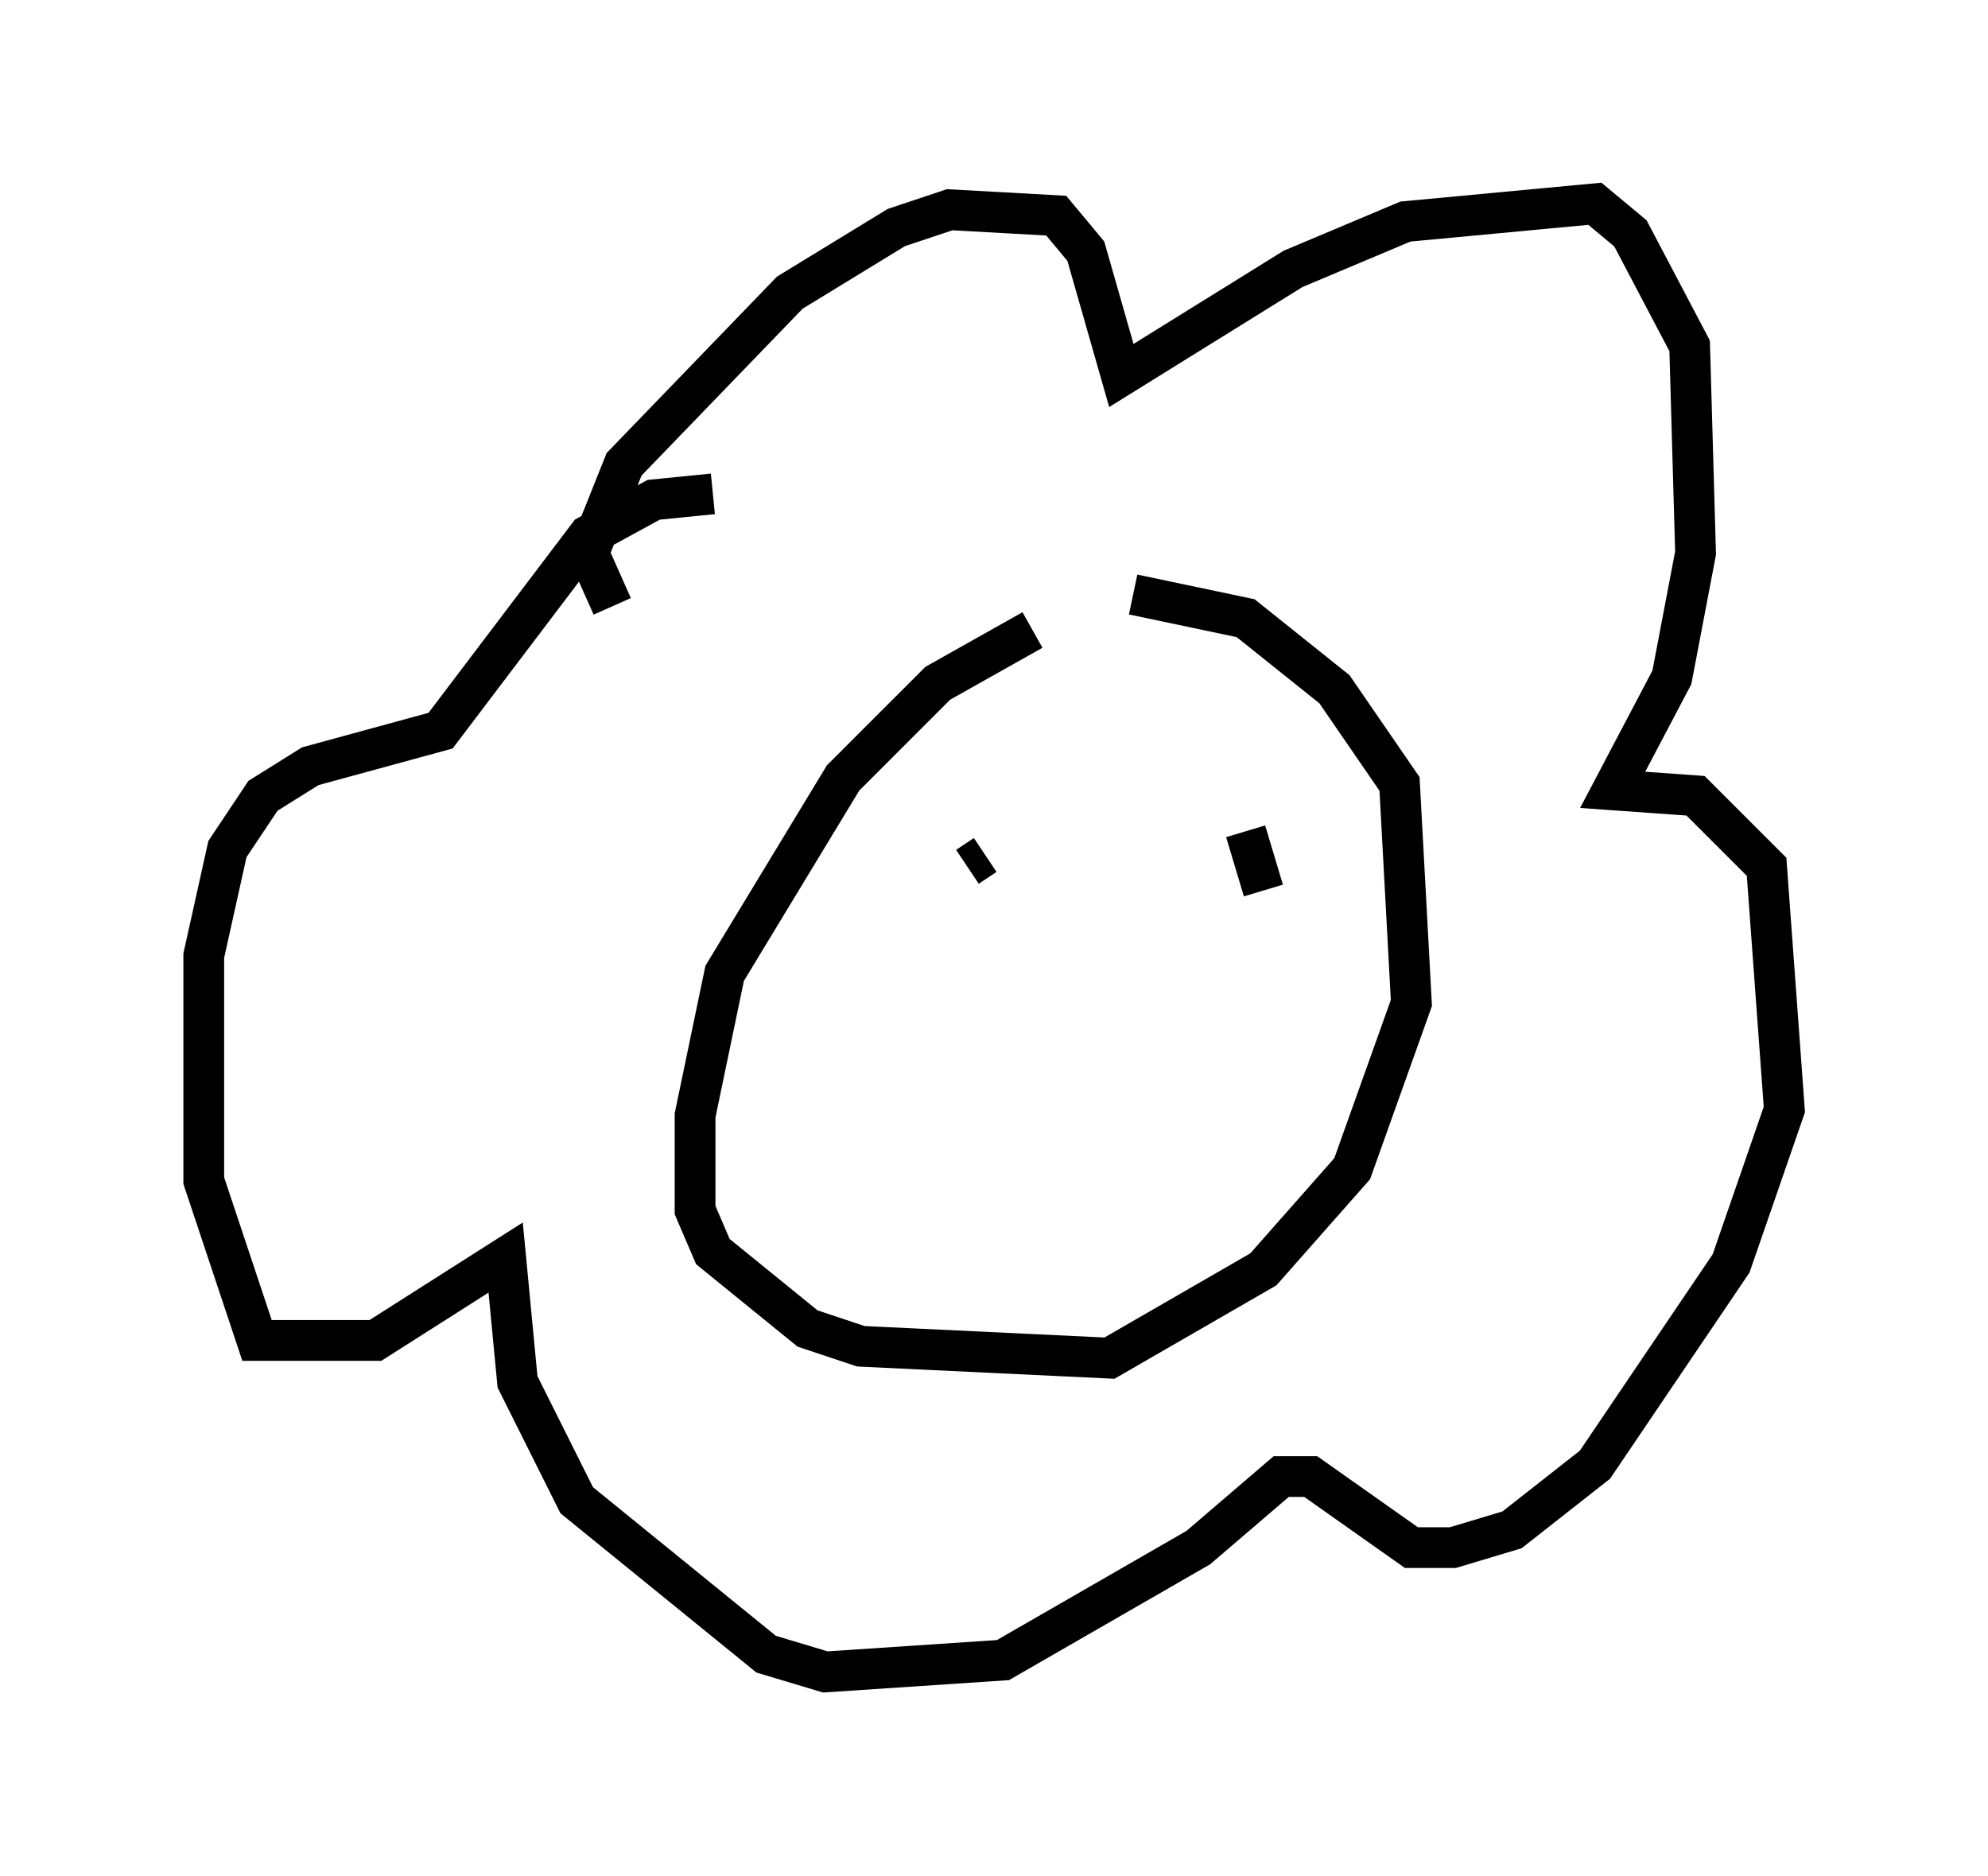 <?xml version="1.0" encoding="utf-8" ?>
<svg baseProfile="full" height="46.022" version="1.1" width="48.782" xmlns="http://www.w3.org/2000/svg" xmlns:ev="http://www.w3.org/2001/xml-events" xmlns:xlink="http://www.w3.org/1999/xlink"><defs /><rect fill="white" height="46.022" width="48.782" x="0" y="0" /><path d="M28.821, 15.894 m-3.486, -0.436 l-2.324, 1.307 -2.324, 2.324 l-2.905, 4.793 -0.726, 3.486 l0.0, 2.324 0.436, 1.017 l2.324, 1.888 1.307, 0.436 l6.101, 0.291 3.777, -2.179 l2.179, -2.469 1.453, -4.067 l-0.291, -5.374 -1.598, -2.324 l-2.179, -1.743 -2.76, -0.581 m-12.782, 0.291 l-0.581, -1.307 0.872, -2.179 l4.067, -4.212 2.615, -1.598 l1.307, -0.436 2.615, 0.145 l0.726, 0.872 0.872, 3.05 l4.212, -2.615 2.76, -1.162 l4.648, -0.436 0.872, 0.726 l1.453, 2.76 0.145, 5.084 l-0.581, 3.05 -1.453, 2.76 l2.034, 0.145 1.743, 1.743 l0.436, 5.955 -1.307, 3.777 l-3.341, 4.939 -2.034, 1.598 l-1.453, 0.436 -1.017, 0.0 l-2.469, -1.743 -0.726, 0.0 l-2.034, 1.743 -4.793, 2.76 l-4.358, 0.291 -1.453, -0.436 l-4.648, -3.777 -1.453, -2.905 l-0.291, -3.05 -3.196, 2.034 l-2.905, 0.0 -1.307, -3.922 l0.0, -5.52 0.581, -2.615 l0.872, -1.307 1.162, -0.726 l3.196, -0.872 3.631, -4.793 l1.598, -0.872 1.453, -0.145 m6.246, 9.151 l0.436, -0.291 m6.827, 0.872 l-0.436, -1.453 " fill="none" stroke="black" stroke-width="1" /></svg>